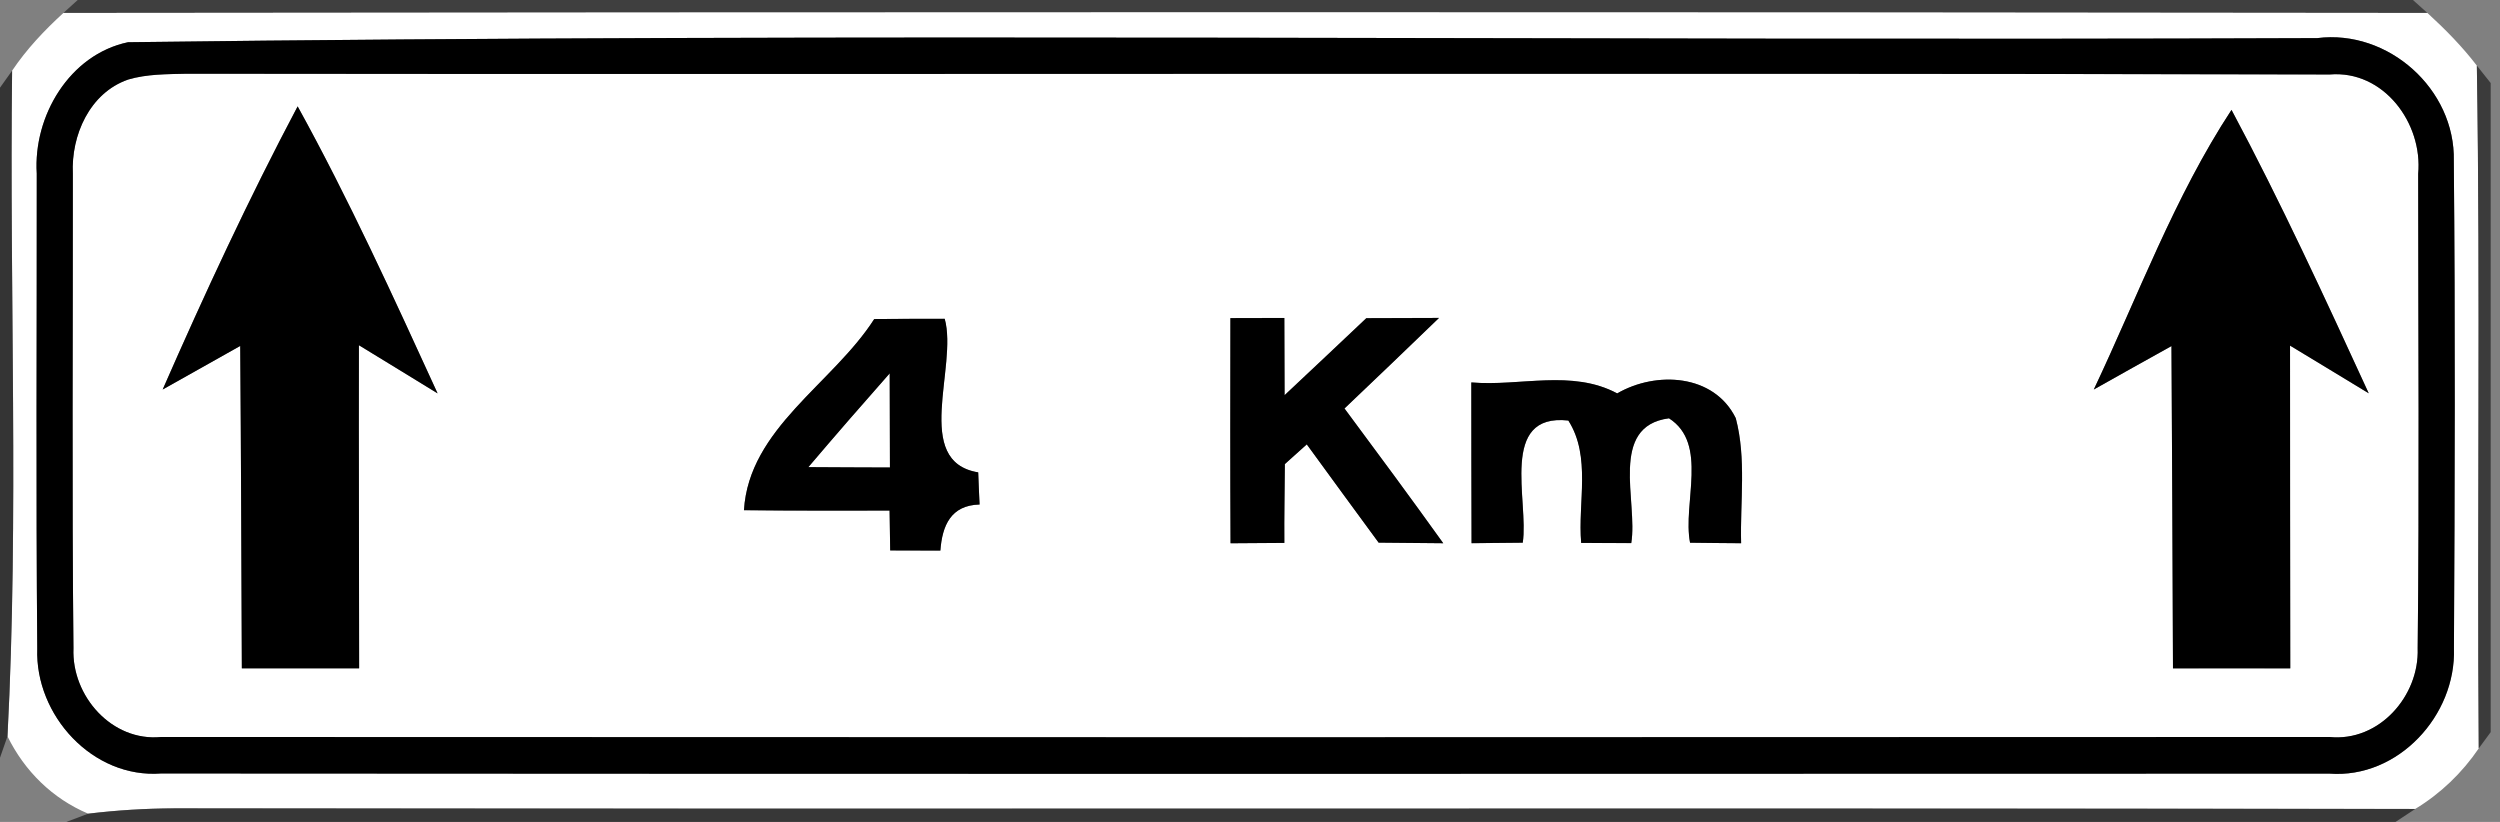 <!-- Generated by IcoMoon.io -->
<svg version="1.1" xmlns="http://www.w3.org/2000/svg" width="73" height="24" viewBox="0 0 73 24">
<rect x="0" y="0" width="73" height="24" fill="#808080" stroke="none"/>
<title>complementary--distance--g1</title>
<path fill="#373737" opacity="0.89" d="M2.269 0h68.189l0.422 0.378c-23.011-0.029-46.018-0.025-69.029 0l0.418-0.378z"></path>
<path fill="#fff" d="M0.353 2.065c0.422-0.629 0.942-1.178 1.498-1.687 23.011-0.025 46.018-0.029 69.029 0 0.52 0.476 1.015 0.978 1.444 1.538 0.105 6.647 0.004 13.295 0.055 19.938-0.484 0.713-1.116 1.32-1.855 1.767-21.811-0.029-43.622 0.004-65.429-0.018-0.844 0.004-1.684 0.055-2.52 0.156-1.044-0.44-1.858-1.244-2.356-2.258 0.335-6.465 0.055-12.96 0.135-19.436M3.738 1.233c-1.709 0.36-2.771 2.156-2.665 3.836 0.004 4.622-0.025 9.247 0.015 13.869-0.069 1.949 1.618 3.8 3.618 3.647 21.105 0.015 42.211 0.011 63.313 0.004 2.007 0.153 3.702-1.698 3.636-3.655 0.025-4.745 0.040-9.491-0.004-14.236 0.047-2.095-1.913-3.847-3.989-3.585-21.305 0.084-42.629-0.156-63.924 0.12z"></path>
<path fill="#fff" d="M3.738 2.324c0.553-0.164 1.138-0.156 1.709-0.171 20.862 0.025 41.724-0.025 62.582 0.022 1.578-0.131 2.72 1.425 2.582 2.902 0 4.618 0.036 9.236-0.015 13.855 0.051 1.393-1.127 2.735-2.571 2.589-21.105 0.011-42.215 0.011-63.32 0-1.44 0.142-2.618-1.2-2.56-2.589-0.047-4.618-0.015-9.24-0.018-13.858-0.055-1.12 0.491-2.36 1.611-2.749M8.691 3.105c-1.429 2.698-2.716 5.473-3.942 8.269 0.756-0.425 1.509-0.851 2.265-1.273 0.025 3.138 0.033 6.276 0.047 9.415 1.142 0 2.284 0 3.425 0 0-3.145-0.015-6.291-0.007-9.436 0.771 0.465 1.531 0.942 2.298 1.407-1.295-2.825-2.585-5.658-4.087-8.382M61.138 11.375c0.756-0.422 1.509-0.851 2.269-1.269 0.022 3.138 0.029 6.273 0.044 9.411 1.142-0.004 2.284 0 3.425 0 0-3.142-0.011-6.284-0.007-9.425 0.771 0.462 1.531 0.931 2.298 1.393-1.28-2.785-2.564-5.575-4.007-8.276-1.665 2.538-2.727 5.429-4.022 8.167M39.895 9.291c-0.793 0.753-1.589 1.498-2.385 2.247-0.004-0.753-0.007-1.502-0.007-2.255-0.527 0-1.051 0.004-1.575 0.004-0.004 2.189-0.007 4.382 0.004 6.575 0.524-0.004 1.047-0.007 1.571-0.011-0.007-0.767 0.011-1.535 0.015-2.302 0.16-0.142 0.48-0.429 0.64-0.575 0.695 0.96 1.4 1.913 2.098 2.869 0.629 0.007 1.258 0.011 1.887 0.018-0.949-1.324-1.916-2.633-2.884-3.935 0.924-0.88 1.844-1.756 2.76-2.644-0.709 0-1.418 0.004-2.124 0.007M21.724 14.898c1.418 0.018 2.833 0.011 4.251 0.011 0.004 0.291 0.015 0.873 0.018 1.164 0.487 0 0.978 0.004 1.465 0.004 0.055-0.731 0.305-1.324 1.145-1.345-0.011-0.233-0.033-0.702-0.040-0.938-1.931-0.316-0.589-3.080-0.978-4.484-0.684 0-1.371 0-2.058 0.007-1.207 1.887-3.658 3.193-3.804 5.582M42.964 11.167c0.004 1.564 0 3.131 0.007 4.695 0.498-0.004 0.996-0.011 1.495-0.015 0.182-1.211-0.705-3.789 1.331-3.567 0.673 1.055 0.273 2.393 0.375 3.575 0.487 0 0.975 0 1.462 0.004 0.2-1.211-0.669-3.411 1.102-3.644 1.16 0.742 0.393 2.476 0.615 3.633 0.498 0.007 0.993 0.011 1.491 0.015-0.033-1.215 0.156-2.465-0.156-3.651-0.636-1.295-2.327-1.382-3.462-0.724-1.327-0.709-2.836-0.2-4.258-0.32z"></path>
<path fill="#fff" d="M23.604 13.64c0.782-0.92 1.575-1.833 2.375-2.738 0.004 0.916 0.007 1.833 0.007 2.749-0.793-0.004-1.589-0.004-2.382-0.011z"></path>
<path fill="#000" d="M3.738 1.233c21.295-0.276 42.618-0.036 63.924-0.12 2.076-0.262 4.036 1.491 3.989 3.585 0.044 4.745 0.029 9.491 0.004 14.236 0.065 1.956-1.629 3.807-3.636 3.655-21.102 0.007-42.207 0.011-63.313-0.004-2 0.153-3.687-1.698-3.618-3.647-0.040-4.622-0.011-9.247-0.015-13.869-0.105-1.68 0.956-3.476 2.665-3.836M3.738 2.324c-1.12 0.389-1.665 1.629-1.611 2.749 0.004 4.618-0.029 9.24 0.018 13.858-0.058 1.389 1.12 2.731 2.56 2.589 21.105 0.011 42.215 0.011 63.32 0 1.444 0.145 2.622-1.196 2.571-2.589 0.051-4.618 0.015-9.236 0.015-13.855 0.138-1.476-1.004-3.033-2.582-2.902-20.858-0.047-41.72 0.004-62.582-0.022-0.571 0.015-1.156 0.007-1.709 0.171z"></path>
<path fill="#000" d="M8.691 3.105c1.502 2.724 2.793 5.556 4.087 8.382-0.767-0.465-1.527-0.942-2.298-1.407-0.007 3.145 0.007 6.291 0.007 9.436-1.142 0-2.284 0-3.425 0-0.015-3.138-0.022-6.276-0.047-9.415-0.756 0.422-1.509 0.847-2.265 1.273 1.225-2.796 2.513-5.571 3.942-8.269z"></path>
<path fill="#000" d="M61.138 11.375c1.295-2.738 2.356-5.629 4.022-8.167 1.444 2.702 2.727 5.491 4.007 8.276-0.767-0.462-1.527-0.931-2.298-1.393-0.004 3.142 0.007 6.284 0.007 9.425-1.142 0-2.284-0.004-3.425 0-0.015-3.138-0.022-6.273-0.044-9.411-0.76 0.418-1.513 0.847-2.269 1.269z"></path>
<path fill="#000" d="M39.895 9.291c0.705-0.004 1.415-0.007 2.124-0.007-0.916 0.887-1.836 1.764-2.76 2.644 0.967 1.302 1.935 2.611 2.884 3.935-0.629-0.007-1.258-0.011-1.887-0.018-0.698-0.956-1.404-1.909-2.098-2.869-0.16 0.145-0.48 0.433-0.64 0.575-0.004 0.767-0.022 1.535-0.015 2.302-0.524 0.004-1.047 0.007-1.571 0.011-0.011-2.193-0.007-4.385-0.004-6.575 0.524 0 1.047-0.004 1.575-0.004 0 0.753 0.004 1.502 0.007 2.255 0.796-0.749 1.593-1.495 2.385-2.247z"></path>
<path fill="#000" d="M21.724 14.898c0.145-2.389 2.596-3.695 3.804-5.582 0.687-0.007 1.375-0.007 2.058-0.007 0.389 1.404-0.953 4.167 0.978 4.484 0.007 0.236 0.029 0.705 0.040 0.938-0.84 0.022-1.091 0.615-1.145 1.345-0.487 0-0.978-0.004-1.465-0.004-0.004-0.291-0.015-0.873-0.018-1.164-1.418 0-2.833 0.007-4.251-0.011M23.604 13.64c0.793 0.007 1.589 0.007 2.382 0.011 0-0.916-0.004-1.833-0.007-2.749-0.8 0.905-1.593 1.818-2.375 2.738z"></path>
<path fill="#000" d="M42.964 11.167c1.422 0.12 2.931-0.389 4.258 0.32 1.135-0.658 2.825-0.571 3.462 0.724 0.313 1.185 0.124 2.436 0.156 3.651-0.498-0.004-0.993-0.007-1.491-0.015-0.222-1.156 0.545-2.891-0.615-3.633-1.771 0.233-0.902 2.433-1.102 3.644-0.487-0.004-0.975-0.004-1.462-0.004-0.102-1.182 0.298-2.52-0.375-3.575-2.036-0.222-1.149 2.356-1.331 3.567-0.498 0.004-0.996 0.011-1.495 0.015-0.007-1.564-0.004-3.131-0.007-4.695z"></path>
<path fill="#2b2b2b" opacity="0.89" d="M0 2.56l0.353-0.495c-0.080 6.476 0.2 12.971-0.135 19.436l-0.218 0.625v-19.567z"></path>
<path fill="#333" opacity="0.89" d="M72.324 1.916l0.404 0.509v18.953l-0.349 0.476c-0.051-6.644 0.051-13.291-0.055-19.938z"></path>
<path fill="#1a1a1a" opacity="0.71" d="M2.575 23.76c0.836-0.102 1.676-0.153 2.52-0.156 21.807 0.022 43.618-0.011 65.429 0.018l-0.575 0.378h-68.011l0.636-0.24z"></path>
</svg>
